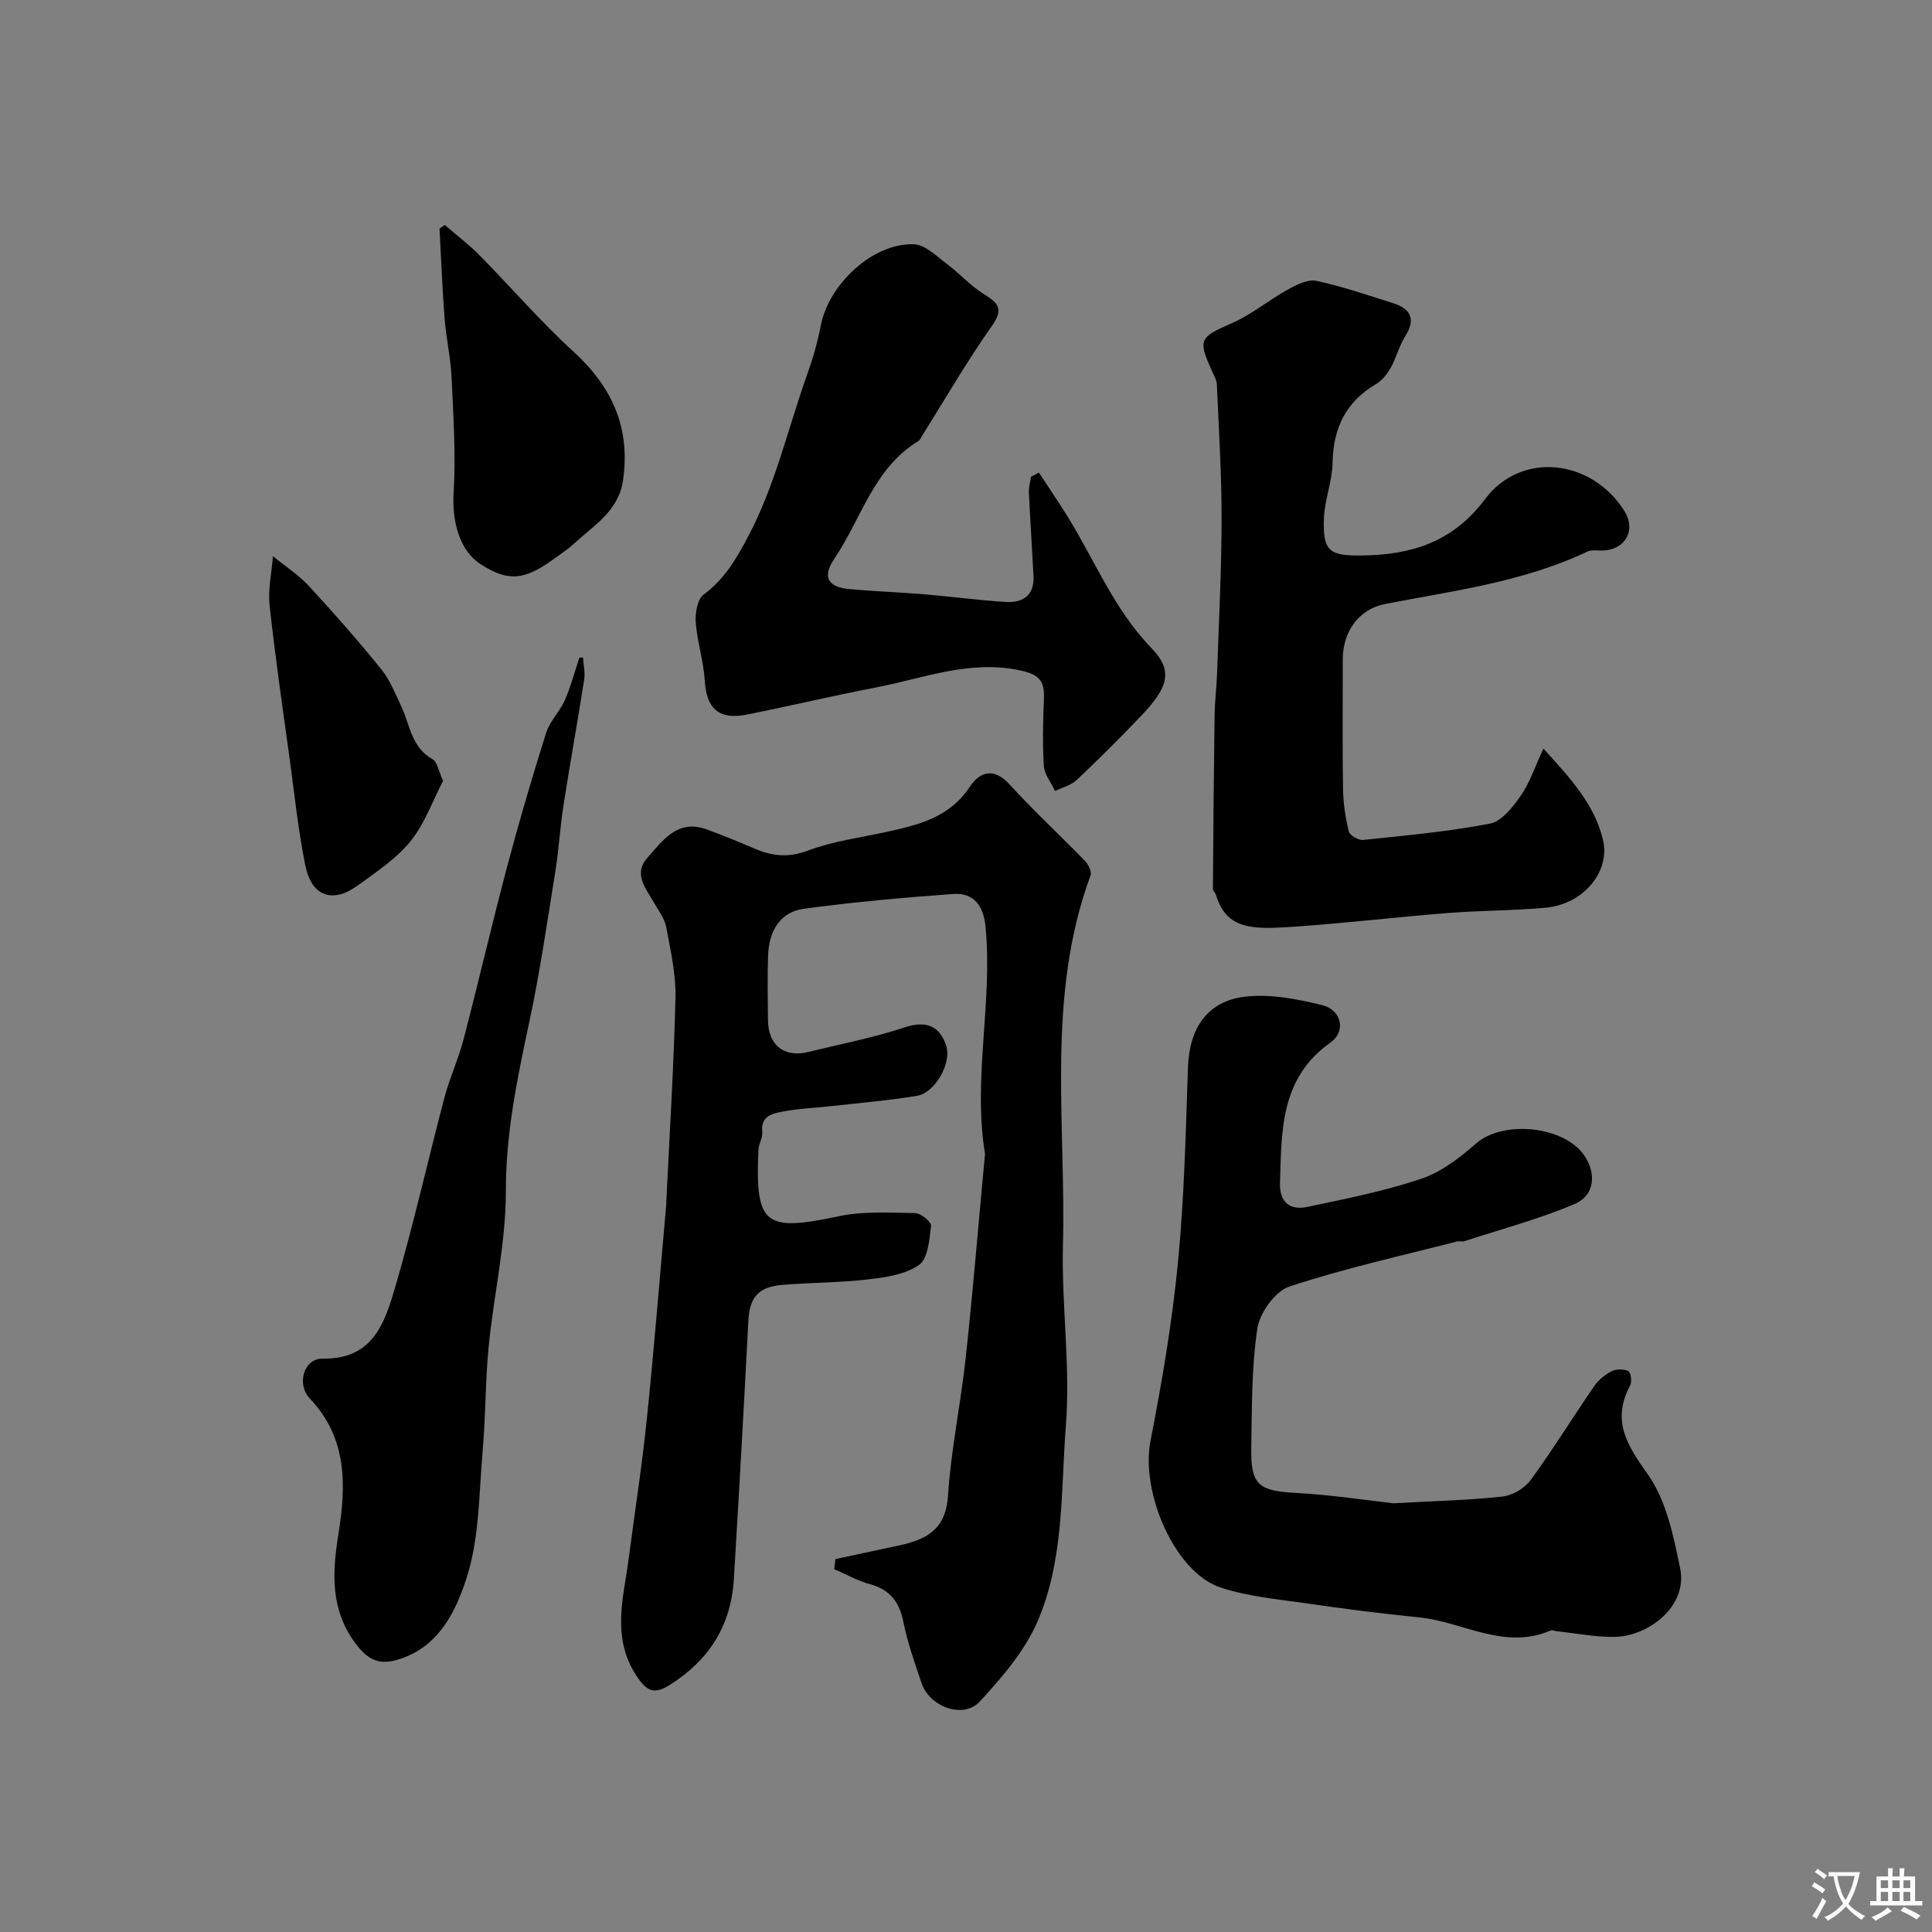 <svg enable-background="new 0 0 400 400" viewBox="0 0 400 400" xmlns="http://www.w3.org/2000/svg"><rect x="0" y="0" width="400" height="400" fill="#808080" stroke="none"/><g fill="#000001"><path d="m172.95 322.8c4.34-.93 8.67-1.88 13.01-2.79 5.66-1.2 9.85-3.2 10.31-10.3.62-9.6 2.65-19.09 3.68-28.67 1.5-13.86 2.64-27.76 3.94-41.65.02-.17.07-.34.04-.5-2.56-15.69 1.64-31.36.11-47.05-.42-4.32-2.4-7.06-6.74-6.75-10.29.75-20.59 1.67-30.82 3.05-5.06.68-7.26 4.71-7.45 9.6-.17 4.49-.07 8.99-.03 13.49.05 5.22 3.42 7.81 8.44 6.56 6.62-1.65 13.37-2.92 19.82-5.07 4.45-1.48 7.22-.36 8.6 3.66 1.28 3.72-2.3 9.88-6.01 10.5-5.8.96-11.69 1.45-17.54 2.11-3.43.39-6.9.5-10.27 1.15-2.07.4-4.58.88-4.23 4.2.13 1.21-.74 2.5-.79 3.77-.67 15.58 1.28 16.95 16.63 13.7 5.1-1.08 10.54-.74 15.82-.65 1.18.02 3.4 1.85 3.3 2.62-.35 2.85-.63 6.8-2.5 8.11-2.84 2-6.94 2.58-10.59 3-5.89.69-11.86.64-17.77 1.14-5.03.43-6.73 2.67-6.98 7.54-.92 17.83-1.92 35.65-3 53.47-.58 9.48-5.1 16.62-13.14 21.73-3.22 2.05-4.78 1.56-6.95-1.71-5.34-8.03-2.73-16.27-1.65-24.54 1.25-9.57 2.74-19.11 3.73-28.71 1.51-14.71 2.69-29.45 4-44.18.03-.33.03-.67.04-1 .67-14.03 1.56-28.05 1.89-42.09.11-4.83-1.01-9.73-1.9-14.53-.33-1.78-1.57-3.42-2.51-5.06-1.69-2.96-4.38-6-1.43-9.32 3.17-3.56 6.23-8.12 12.27-5.92 3.35 1.22 6.66 2.57 9.93 3.98 3.68 1.58 7.06 1.93 11.12.4 5.11-1.93 10.68-2.64 16.07-3.82 6.7-1.47 13.19-2.98 17.41-9.41 1.93-2.93 4.86-4.11 8.13-.53 5.03 5.51 10.53 10.59 15.72 15.94.7.72 1.41 2.23 1.12 3-9.23 25-5.06 51.01-5.71 76.62-.31 12.41 1.58 24.94.61 37.26-1.06 13.61-.33 27.78-5.89 40.59-2.65 6.1-7.33 11.54-11.91 16.52-3.42 3.72-10.42 1.17-12.1-3.83-1.39-4.15-2.88-8.32-3.74-12.6-.83-4.14-2.74-6.69-6.89-7.83-2.57-.7-4.97-2.06-7.44-3.12.11-.69.17-1.39.24-2.08z"/><path d="m288.48 311.24c8.76-.49 15.72-.63 22.61-1.4 2.08-.23 4.6-1.73 5.84-3.44 4.61-6.31 8.71-12.99 13.14-19.43.88-1.27 2.24-2.38 3.62-3.08.95-.48 2.52-.49 3.44-.01.53.28.78 2.21.37 2.97-3.87 7.25-.7 12.29 3.66 18.4 3.82 5.37 5.31 12.71 6.69 19.42 1.66 8.04-6.73 14.05-13.35 14.22-4.05.11-8.13-.74-12.19-1.16-.43-.04-.94-.3-1.28-.15-9.58 4.15-18.16-1.82-27.23-2.72-7.81-.78-15.61-1.78-23.38-2.91-5.95-.86-12.08-1.4-17.73-3.28-9.5-3.15-16.58-19.71-14.49-30.37 2.38-12.16 4.46-24.43 5.67-36.76 1.32-13.47 1.62-27.05 2.09-40.59.28-8.02 3.96-13.69 11.85-14.6 5.19-.6 10.76.48 15.93 1.75 4.02.99 5.02 5.4 1.7 7.76-10.42 7.4-10.1 18.28-10.43 29.1-.12 3.98 2.1 5.67 5.64 4.92 7.94-1.67 15.95-3.26 23.61-5.83 4.15-1.39 7.98-4.35 11.34-7.3 5.57-4.9 18.32-3.69 22.5 2.61 2.42 3.65 2.06 8.13-2.03 9.88-7.39 3.16-15.25 5.24-22.92 7.74-.45.15-1.02-.07-1.49.05-11.61 3-23.36 5.58-34.72 9.34-2.94.97-6.13 5.44-6.62 8.69-1.22 8.13-1.11 16.49-1.26 24.76-.13 7.66 1.57 8.86 9.2 9.27 7.34.39 14.65 1.53 20.22 2.15z"/><path d="m319.55 154.99c5.63 6.2 10.6 11.56 12.34 18.95 1.54 6.54-4.1 13.27-11.86 13.99-6.73.62-13.52.57-20.27 1.1-10.64.84-21.25 2.11-31.9 2.84-8.57.58-13.9.65-16.1-6.58-.14-.46-.65-.86-.64-1.29.08-11.96.18-23.93.35-35.89.04-2.96.42-5.92.52-8.88.36-10.59.92-21.19.93-31.78.01-9.26-.58-18.53-.98-27.79-.04-.93-.56-1.86-.96-2.74-3.04-6.67-2.63-7.08 4.05-10 4.11-1.8 7.67-4.8 11.63-6.99 1.79-.99 4.13-2.16 5.9-1.78 5.38 1.15 10.61 2.97 15.87 4.62 3.92 1.23 4.59 3.55 2.51 6.85-1.26 1.99-1.84 4.41-2.99 6.48-.72 1.29-1.76 2.65-3 3.38-6.27 3.68-8.92 9.09-9.05 16.28-.07 3.86-1.65 7.69-1.8 11.57-.25 6.78 1.11 7.76 7.79 7.68 10.28-.12 18.89-2.74 25.58-11.68 7.52-10.03 22.2-8.27 28.91 2.58 2.33 3.77.2 7.78-4.29 8.06-1.16.07-2.48-.22-3.45.24-13.27 6.28-27.66 8.09-41.84 10.83-5.48 1.06-8.78 5.74-8.79 11.41-.01 8.99-.09 17.99.05 26.98.05 2.92.5 5.88 1.2 8.72.2.81 1.99 1.85 2.93 1.75 8.79-.92 17.63-1.71 26.29-3.38 2.44-.47 4.76-3.45 6.39-5.8 1.86-2.67 2.92-5.95 4.68-9.73z"/><path d="m215.09 97.84c1.96 2.99 3.97 5.94 5.86 8.97 5.7 9.16 9.67 19.32 17.4 27.32 4.54 4.7 3.63 8.04-1.99 13.97-4.35 4.59-8.85 9.05-13.44 13.39-1.17 1.1-2.97 1.54-4.48 2.28-.81-1.72-2.2-3.41-2.32-5.18-.3-4.64-.17-9.32.02-13.97.14-3.64-.95-4.98-4.97-5.83-10.49-2.22-19.98 1.65-29.81 3.54-8.92 1.72-17.77 3.82-26.68 5.61-5.86 1.17-8.42-1.23-8.77-7.05-.24-4.02-1.56-7.97-1.86-12-.14-1.93.32-4.82 1.62-5.78 4.35-3.23 6.73-7.32 9.26-12.11 5.61-10.64 8.17-22.19 12.13-33.3 1.2-3.36 2.21-6.82 2.88-10.31 1.65-8.61 10.91-17.19 19.32-16.81 2.35.11 4.7 2.52 6.86 4.13 2.53 1.88 4.67 4.32 7.3 6 2.87 1.83 4.67 2.92 1.96 6.75-5.17 7.29-9.64 15.08-14.41 22.66-.26.41-.46.96-.84 1.2-9.27 5.63-11.79 16.08-17.38 24.34-2.51 3.71-1.48 5.87 3.09 6.3 5.08.48 10.2.64 15.28 1.06 5.71.48 11.4 1.25 17.11 1.61 3.55.22 5.96-1.37 5.75-5.39-.3-5.76-.69-11.51-.96-17.27-.05-1.08.29-2.17.45-3.26.55-.29 1.08-.58 1.62-.87z"/><path d="m120.7 136.12c.1 1.52.48 3.09.25 4.57-1.36 8.7-2.93 17.36-4.29 26.06-.71 4.53-.95 9.13-1.68 13.65-1.69 10.46-3.2 20.96-5.42 31.31-2.47 11.55-4.84 22.94-4.83 34.94.01 10.72-2.5 21.42-3.56 32.17-.7 7.06-.6 14.2-1.22 21.27-.79 8.96-.65 18.32-3.38 26.7-2.02 6.22-5.2 13.34-12.68 16.29-4.76 1.88-7.34 1.16-10.36-2.93-5.14-6.95-4.75-14.53-3.47-22.49 1.61-10.02 1.91-19.87-5.89-28.08-2.85-3-1.27-8.36 2.64-8.29 10.58.17 12.91-7.64 15.08-15.04 3.78-12.9 6.7-26.05 10.14-39.05 1.08-4.07 2.89-7.95 3.95-12.03 3.11-11.93 5.89-23.95 9.05-35.87 2.46-9.26 5.16-18.46 8.05-27.6.76-2.4 2.82-4.37 3.85-6.72 1.25-2.84 2.04-5.87 3.03-8.82.25-.01.49-.02.74-.04z"/><path d="m92.08 46.58c2.4 2.07 4.94 3.99 7.16 6.23 6.55 6.64 12.65 13.75 19.53 20.03 8.01 7.31 11.79 15.79 10.22 26.61-.92 6.37-6.08 9.35-10.21 13.16-1.19 1.1-2.58 2-3.89 2.96-6.35 4.64-9.61 4.91-15.32 1.28-4.42-2.81-6.01-8.8-5.65-14.84.47-7.95-.06-15.97-.43-23.94-.19-4.07-1.13-8.09-1.44-12.16-.48-6.18-.71-12.37-1.05-18.56.35-.26.72-.51 1.08-.77z"/><path d="m91.74 161.65c-2.15 4.12-3.79 8.85-6.75 12.52-2.92 3.62-7.05 6.33-10.88 9.13-5.24 3.82-9.58 2.32-10.89-4.09-1.46-7.18-2.22-14.51-3.21-21.79-1.46-10.67-3.03-21.34-4.19-32.04-.36-3.35.43-6.82.69-10.23 2.52 2.07 5.32 3.89 7.52 6.26 5.14 5.55 10.13 11.25 14.89 17.13 1.79 2.21 2.9 5.01 4.13 7.63 1.82 3.86 2.1 8.54 6.49 11.01.99.56 1.25 2.44 2.2 4.47z"/></g><path d="m377.9 391.2c-.2.3-.4.5-.6.8-.7-.6-1.4-1-2.2-1.5.2-.3.4-.5.5-.8.6.4 1.4.8 2.3 1.5zm-1.8 6.1c-.2-.2-.5-.4-.9-.6.4-.6.8-1.2 1.2-1.9s.7-1.3.9-1.9c.3.3.5.5.8.7-.7 1.3-1.4 2.6-2 3.7zm2.2-9c-.3.3-.5.5-.6.8-.6-.6-1.3-1.1-2-1.5.3-.3.5-.5.6-.7.6.5 1.3.9 2 1.4zm.3.2v-.9h2 4.5c-.3 1.3-.6 2.5-1 3.6s-.9 2.1-1.4 3c.4.5 1 1 1.6 1.4s1.2.8 1.9 1.1c-.3.2-.5.4-.8.8-.4-.3-1-.7-1.6-1.2s-1.2-1.1-1.6-1.6c-.5.6-1.1 1.1-1.7 1.6s-1.4.9-2.1 1.4c-.1-.3-.3-.5-.7-.8.6-.2 1.2-.5 1.9-1s1.4-1.1 2-1.8c-.5-.8-.9-1.6-1.2-2.5s-.6-2-.8-3.2c-.4.1-.7.1-1 .1zm2.5 2.7c.2 1 .7 1.7 1 2.2.3-.5.6-1.1 1-2s.6-1.9.9-3h-3.2-.4c.1.9.3 1.8.7 2.8z" fill="#fafbfa"/><path d="m396.5 388.5v1.5 3.6h1.5v.9c-.4 0-1 0-1.7 0h-7.9c-.5 0-.9 0-1.2 0v-.9h1.3v-3.5c0-.7 0-1.2 0-1.6h2.4c0-.8 0-1.4 0-1.7h1c0 .3-.1.8-.1 1.7h1.5c0-.8 0-1.4 0-1.7h1c0 .3-.1.9-.1 1.7zm-8.2 9.2c-.2-.3-.5-.5-.8-.8.8-.3 1.4-.6 1.9-.9s1-.7 1.4-1.1c.3.3.6.5.9.8-1.6 1-2.8 1.6-3.4 2zm2.6-6.8v-1.6h-1.5v1.6zm0 2.7v-1.9h-1.5v1.9zm2.4-2.7v-1.6h-1.5v1.6zm0 2.7v-1.9h-1.5v1.9zm.2 2 .7-.8c.4.2.9.5 1.6.8s1.3.7 1.8 1c-.3.3-.5.5-.8.8-.4-.3-1.5-1-3.3-1.8zm2-4.7v-1.6h-1.4v1.6zm0 2.7v-1.9h-1.4v1.9z" fill="#fafbfa"/></svg>